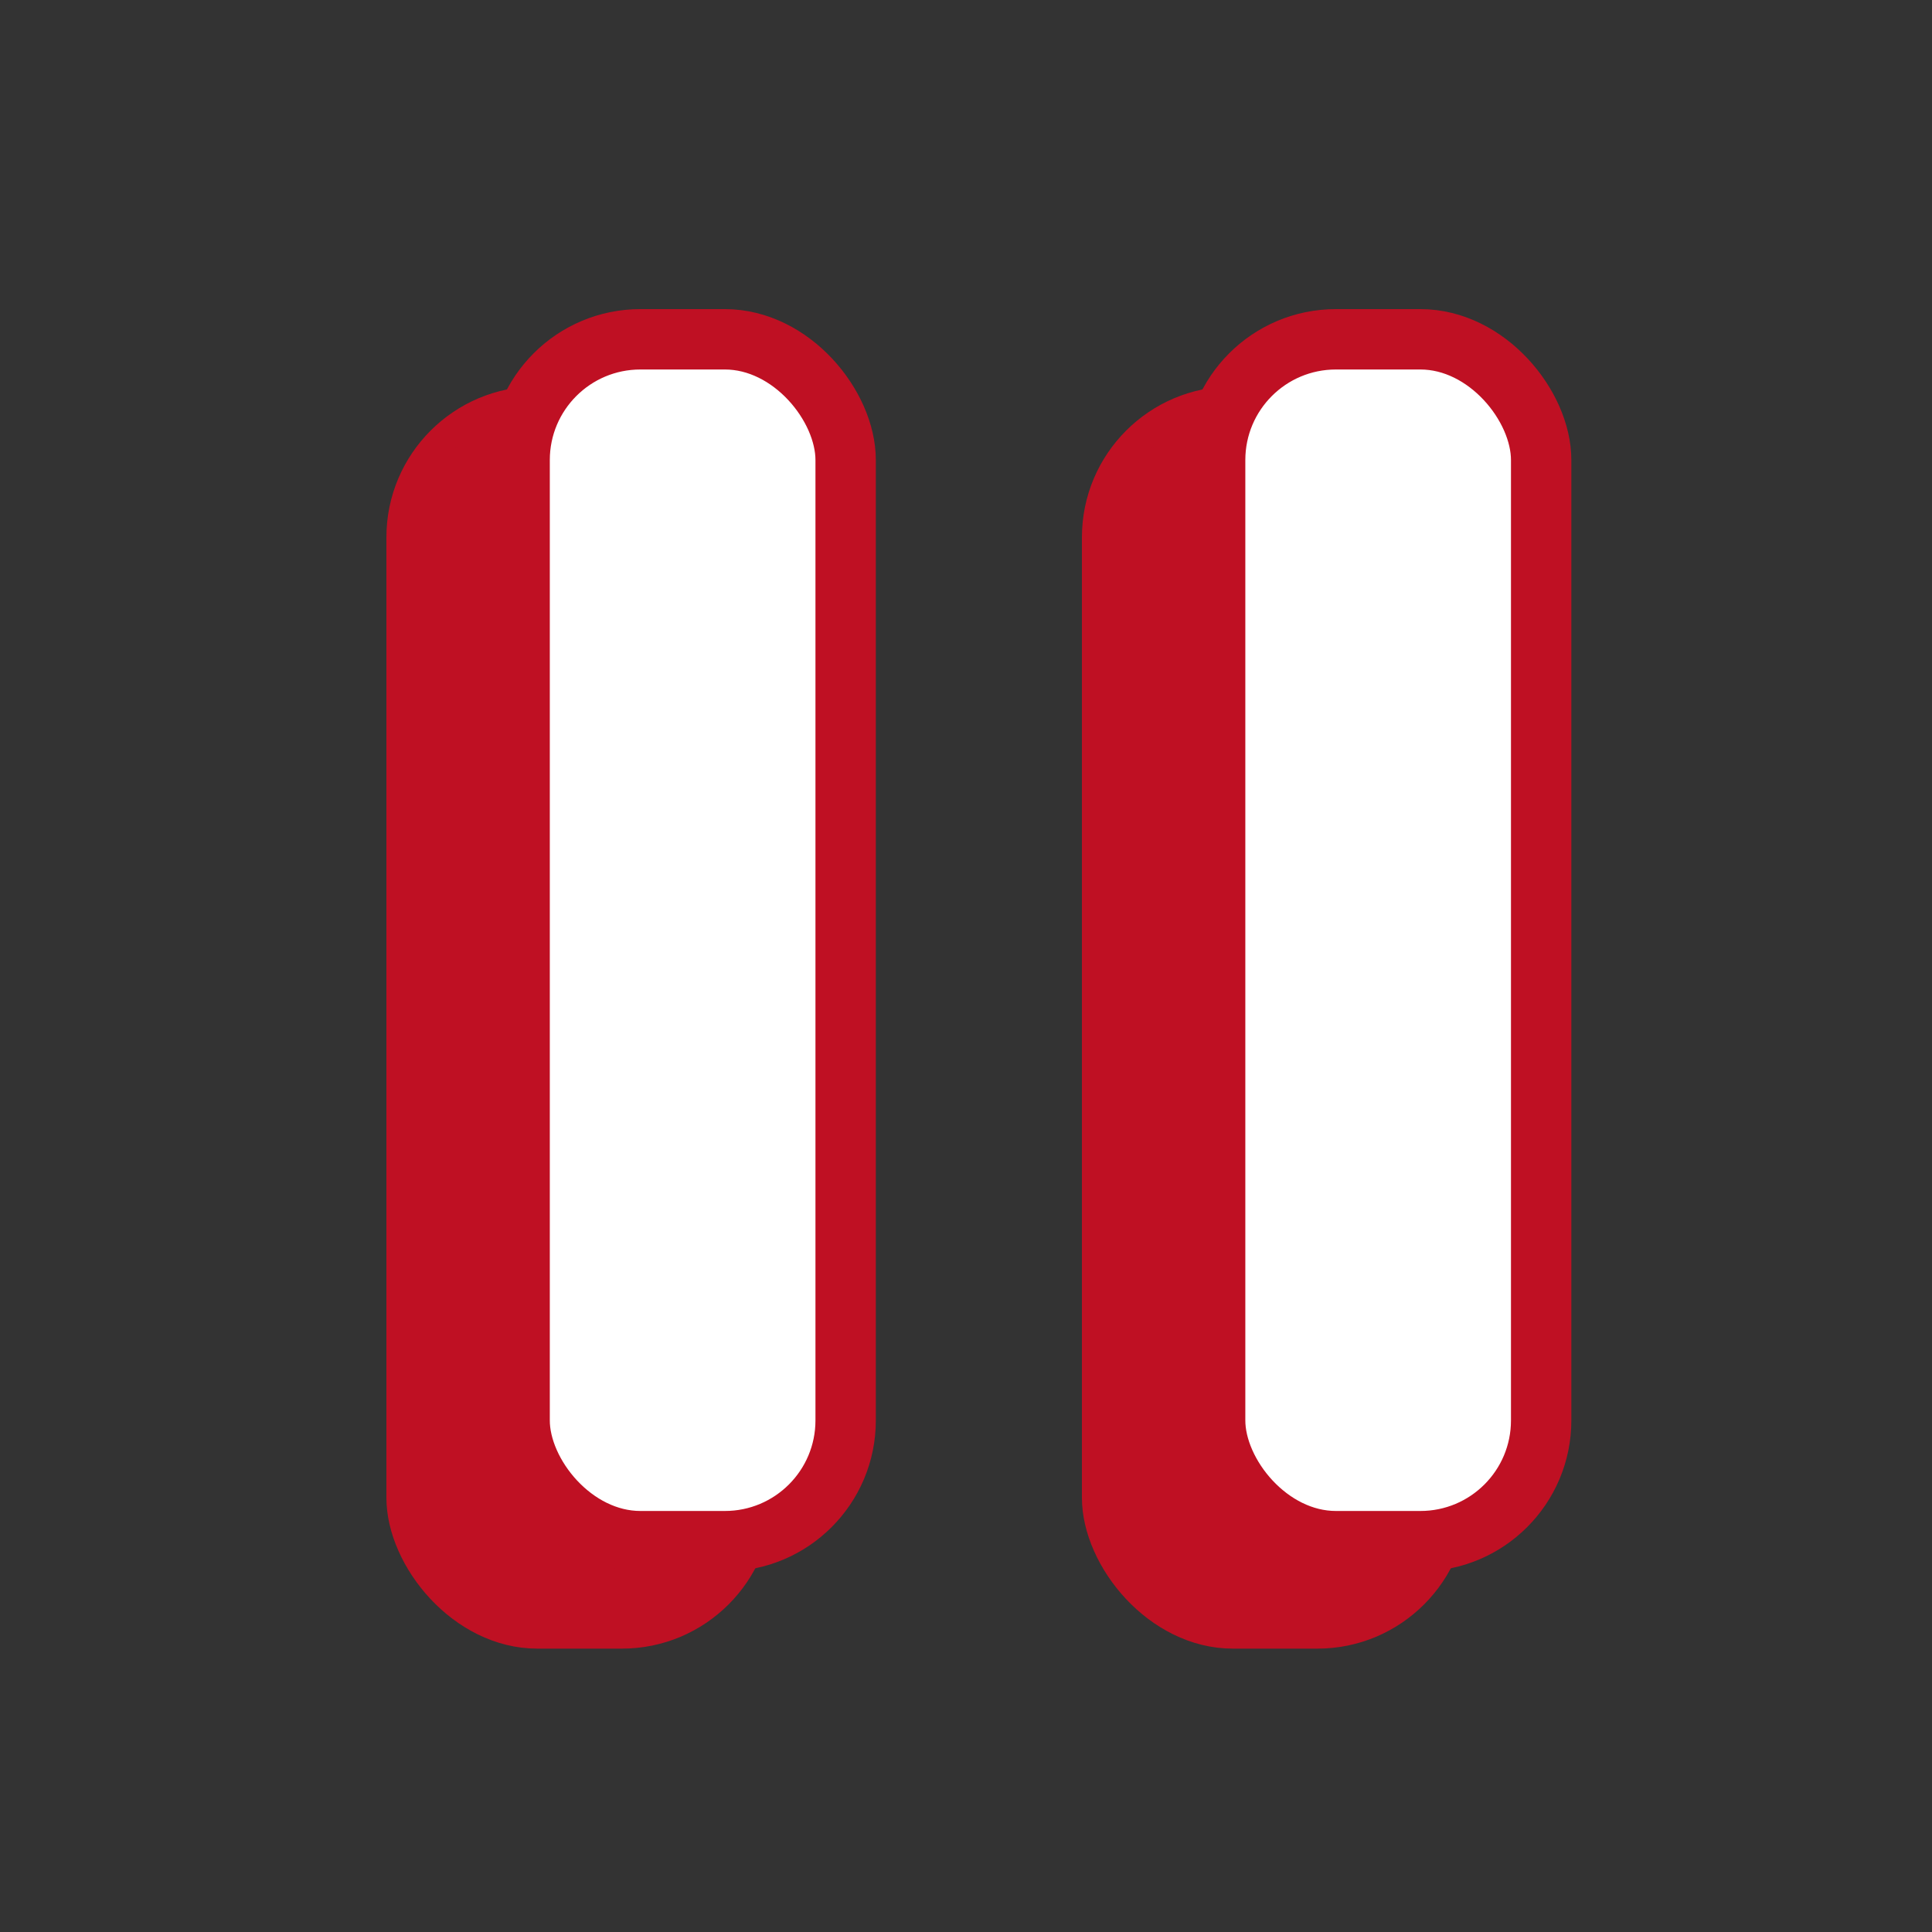 <svg width="64" height="64" viewBox="0 0 64 64" fill="none" xmlns="http://www.w3.org/2000/svg">
<rect x="0" y="0" width="64" height="64" fill="#333333" stroke="none"/>
<rect x="13.3" y="13.3" width="11.8" height="40.813" rx="4.5" fill="#BF1023" stroke="#BF1023"/>
<rect x="36.34" y="13.3" width="11.8" height="40.813" rx="4.5" fill="#BF1023" stroke="#BF1023"/>
<rect x="17.213" y="11.24" width="10.8" height="39.813" rx="4" fill="white" stroke="#BF1023" stroke-width="2"/>
<rect x="40.253" y="11.24" width="10.8" height="39.813" rx="4" fill="white" stroke="#BF1023" stroke-width="2"/>
</svg>
